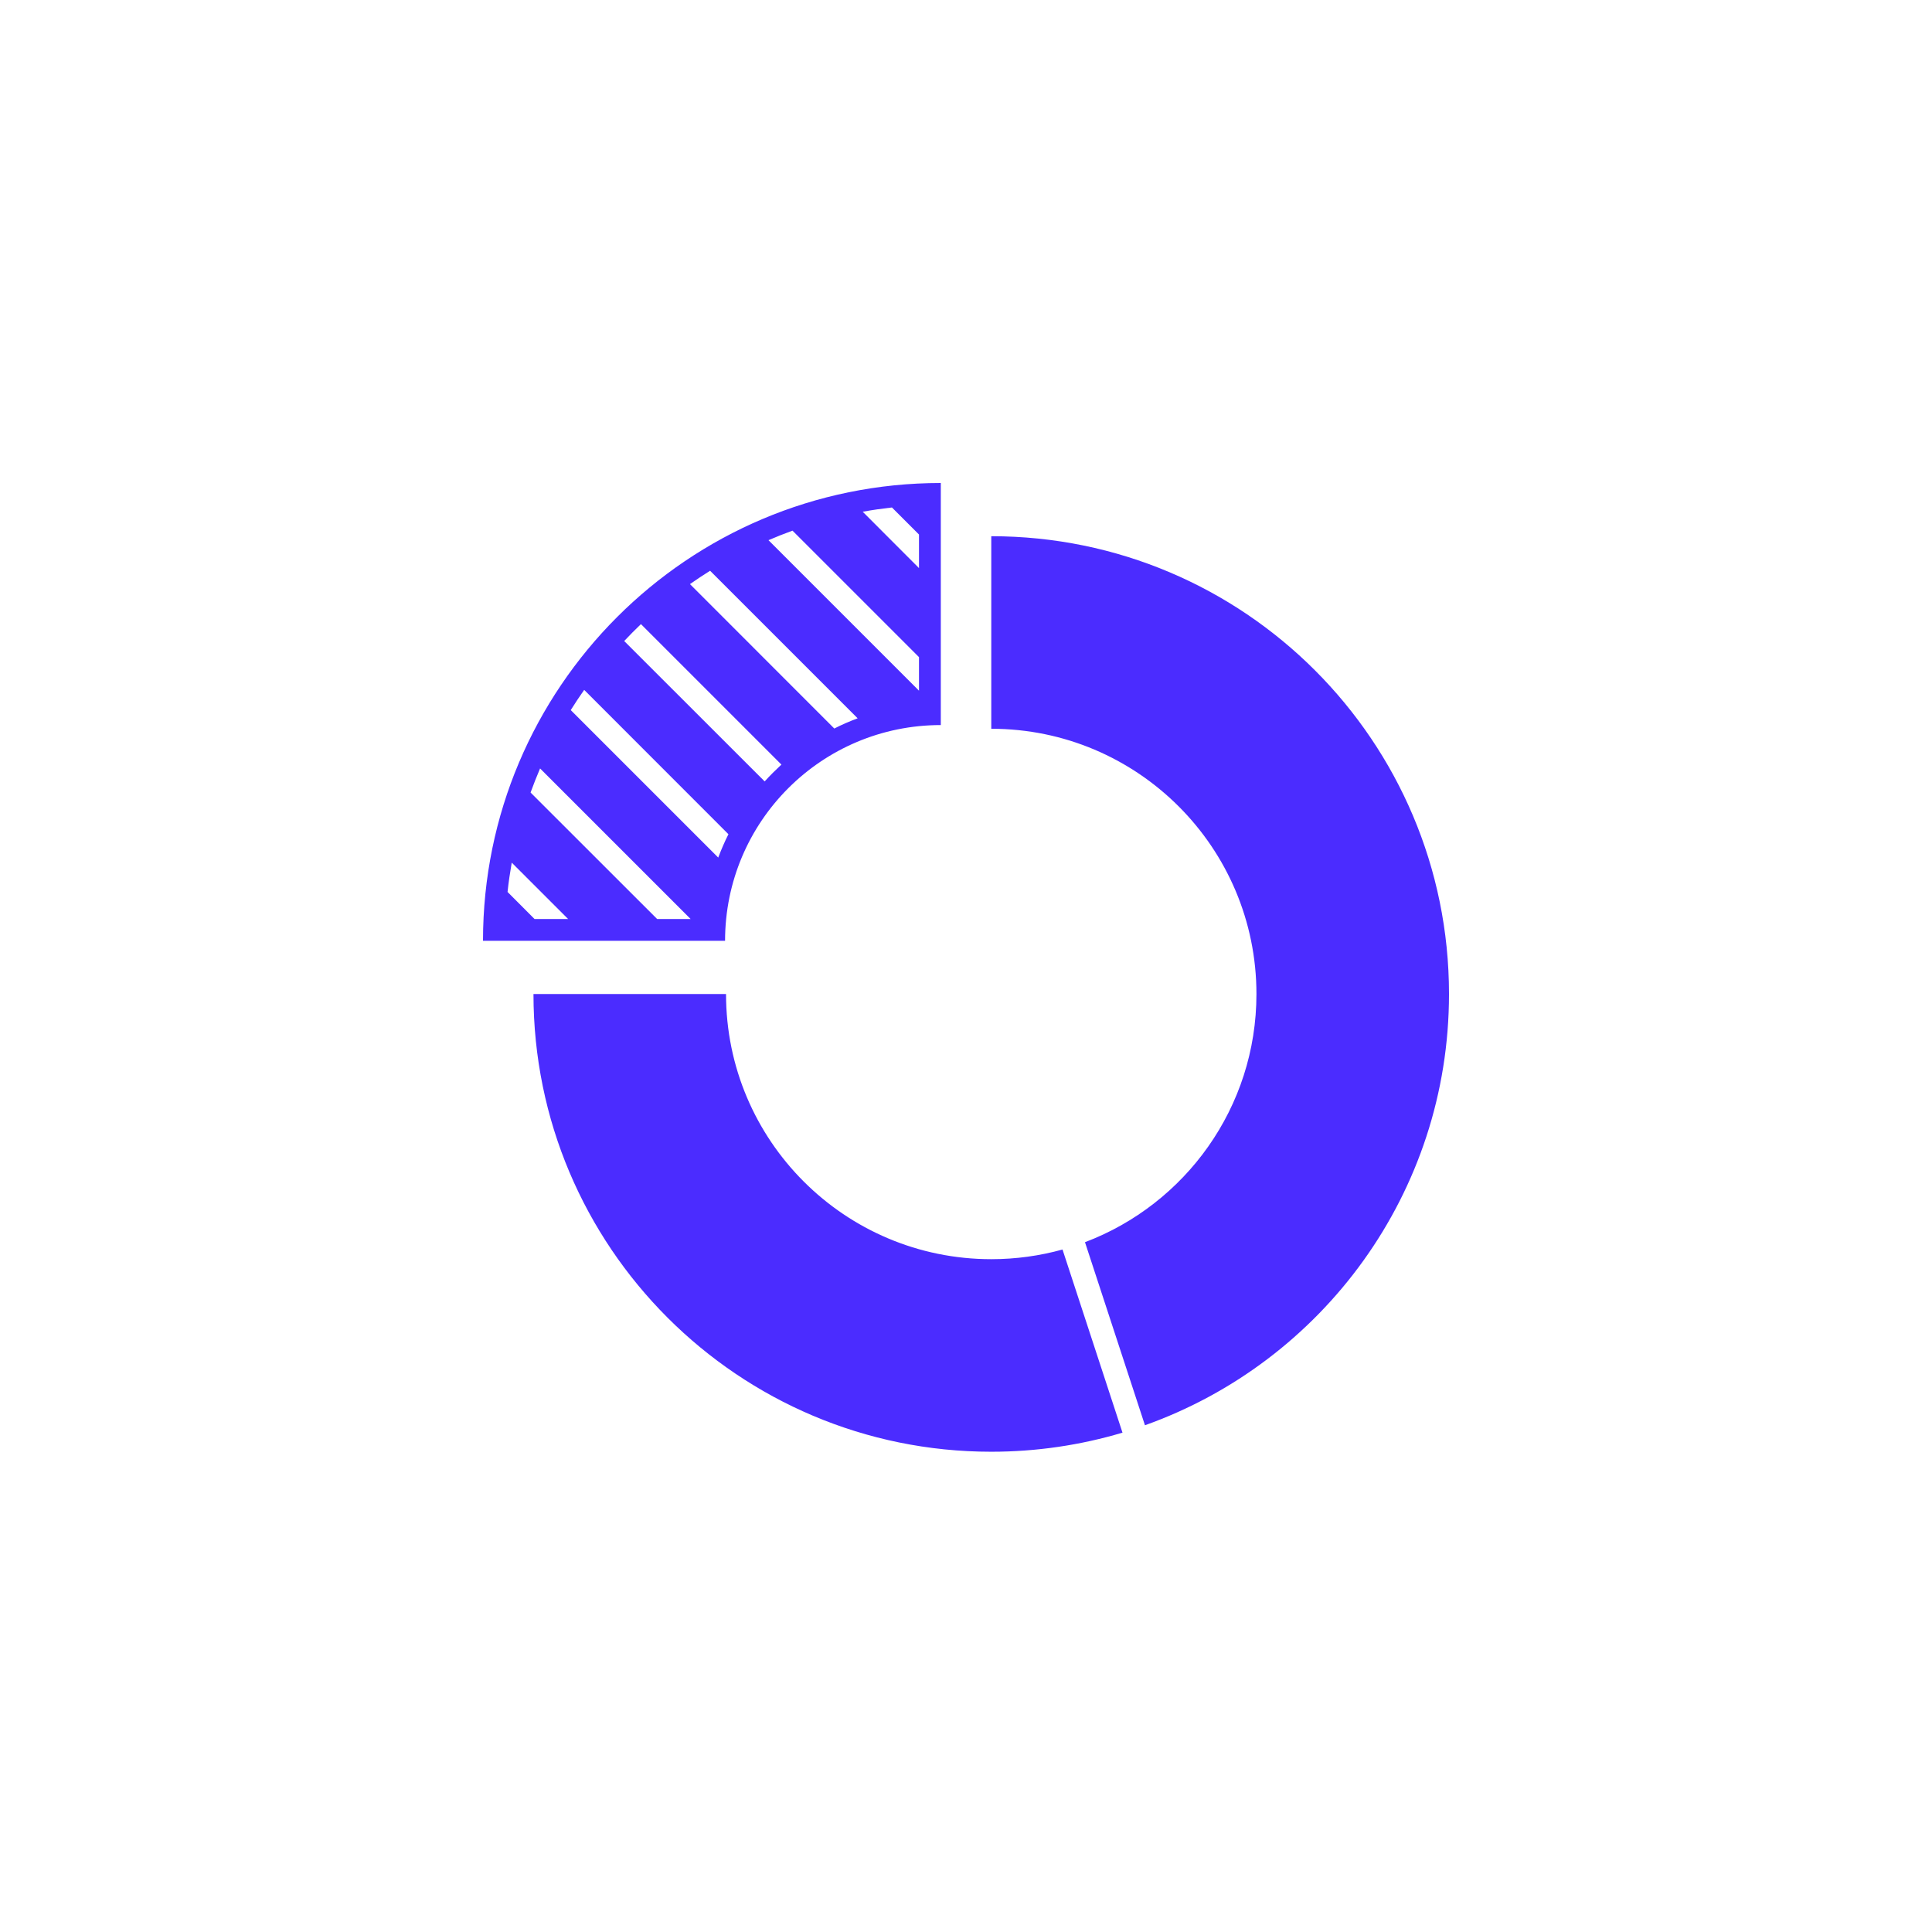 <svg width="24" height="24" viewBox="0 0 24 24" fill="none" xmlns="http://www.w3.org/2000/svg">
<path fill-rule="evenodd" clip-rule="evenodd" d="M6.627 12.348C6.627 15.488 9.173 18.034 12.314 18.034C12.88 18.034 13.427 17.951 13.944 17.797L13.199 15.522C12.917 15.6 12.621 15.642 12.314 15.642C10.495 15.642 9.019 14.168 9.019 12.348H6.627L6.627 12.348ZM9.007 11.687C9.007 10.206 10.207 9.007 11.687 9.007V6C8.546 6 6 8.546 6 11.687L9.007 11.687ZM8.58 11.416H8.163L6.591 9.845C6.628 9.744 6.667 9.644 6.709 9.546L8.58 11.417L8.58 11.416ZM7.057 11.416H6.64L6.305 11.08C6.318 10.957 6.336 10.836 6.357 10.716L7.057 11.416ZM7.09 8.821C7.143 8.736 7.199 8.653 7.257 8.57L9.049 10.363C9.001 10.457 8.96 10.554 8.922 10.653L7.09 8.821L7.09 8.821ZM7.754 7.963C7.822 7.891 7.891 7.821 7.962 7.753L9.707 9.498C9.635 9.565 9.565 9.634 9.499 9.707L7.754 7.963ZM8.571 7.256C8.653 7.199 8.736 7.143 8.821 7.09L10.654 8.923C10.555 8.96 10.457 9.002 10.364 9.05L8.571 7.256ZM9.547 6.71C9.645 6.668 9.745 6.628 9.845 6.592L11.416 8.163V8.58L9.546 6.71L9.547 6.71ZM10.717 6.357C10.836 6.335 10.958 6.318 11.08 6.304L11.416 6.64V7.057L10.717 6.357ZM14.223 17.705C16.425 16.921 18 14.819 18 12.348C18 9.207 15.454 6.661 12.314 6.661V9.053C14.133 9.053 15.608 10.529 15.608 12.348C15.608 13.758 14.723 14.96 13.478 15.431L14.223 17.705Z" fill="#4B2CFF"/>
</svg>

